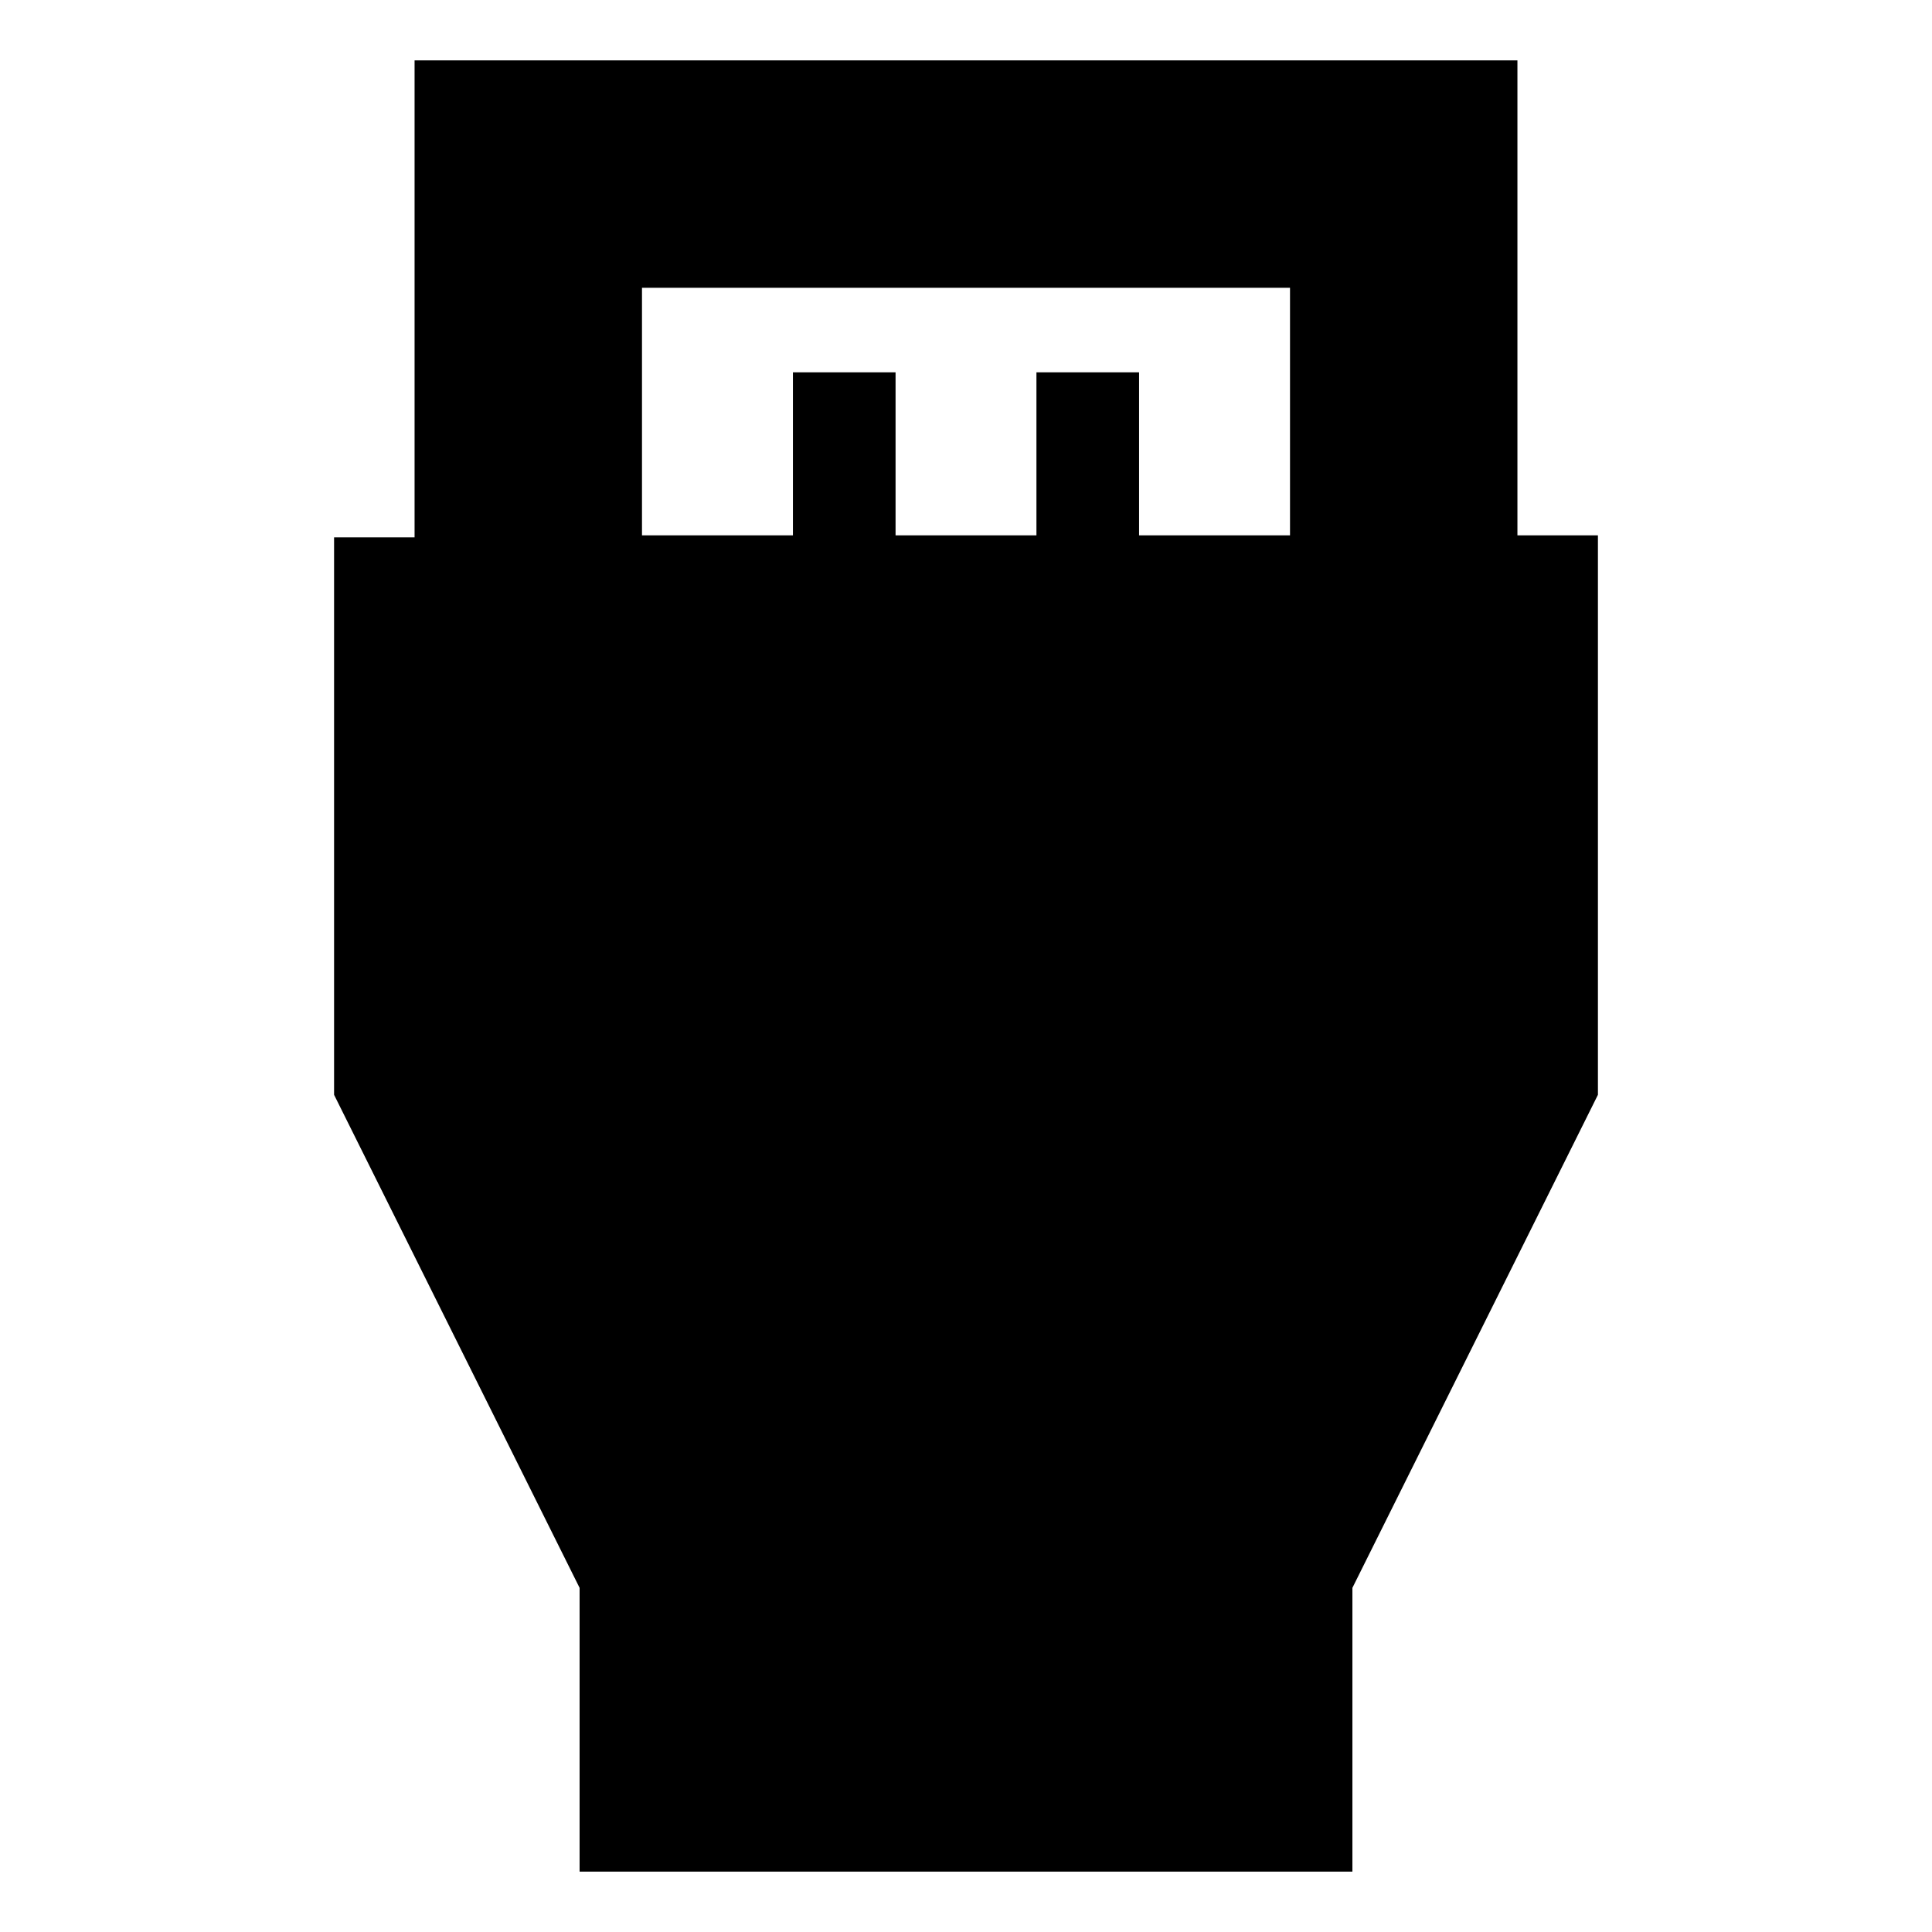 <svg xmlns="http://www.w3.org/2000/svg" height="24" width="24"><path d="M7.2 23.25V19.725L4.15 13.6V6.675H5.15V0.75H18.85V6.65H19.85V13.6L16.8 19.725V23.25ZM7.975 6.65H9.85V4.625H11.125V6.65H12.875V4.625H14.15V6.65H16.025V3.575Q16.025 3.575 16.025 3.575Q16.025 3.575 16.025 3.575H7.975Q7.975 3.575 7.975 3.575Q7.975 3.575 7.975 3.575Z"/></svg>